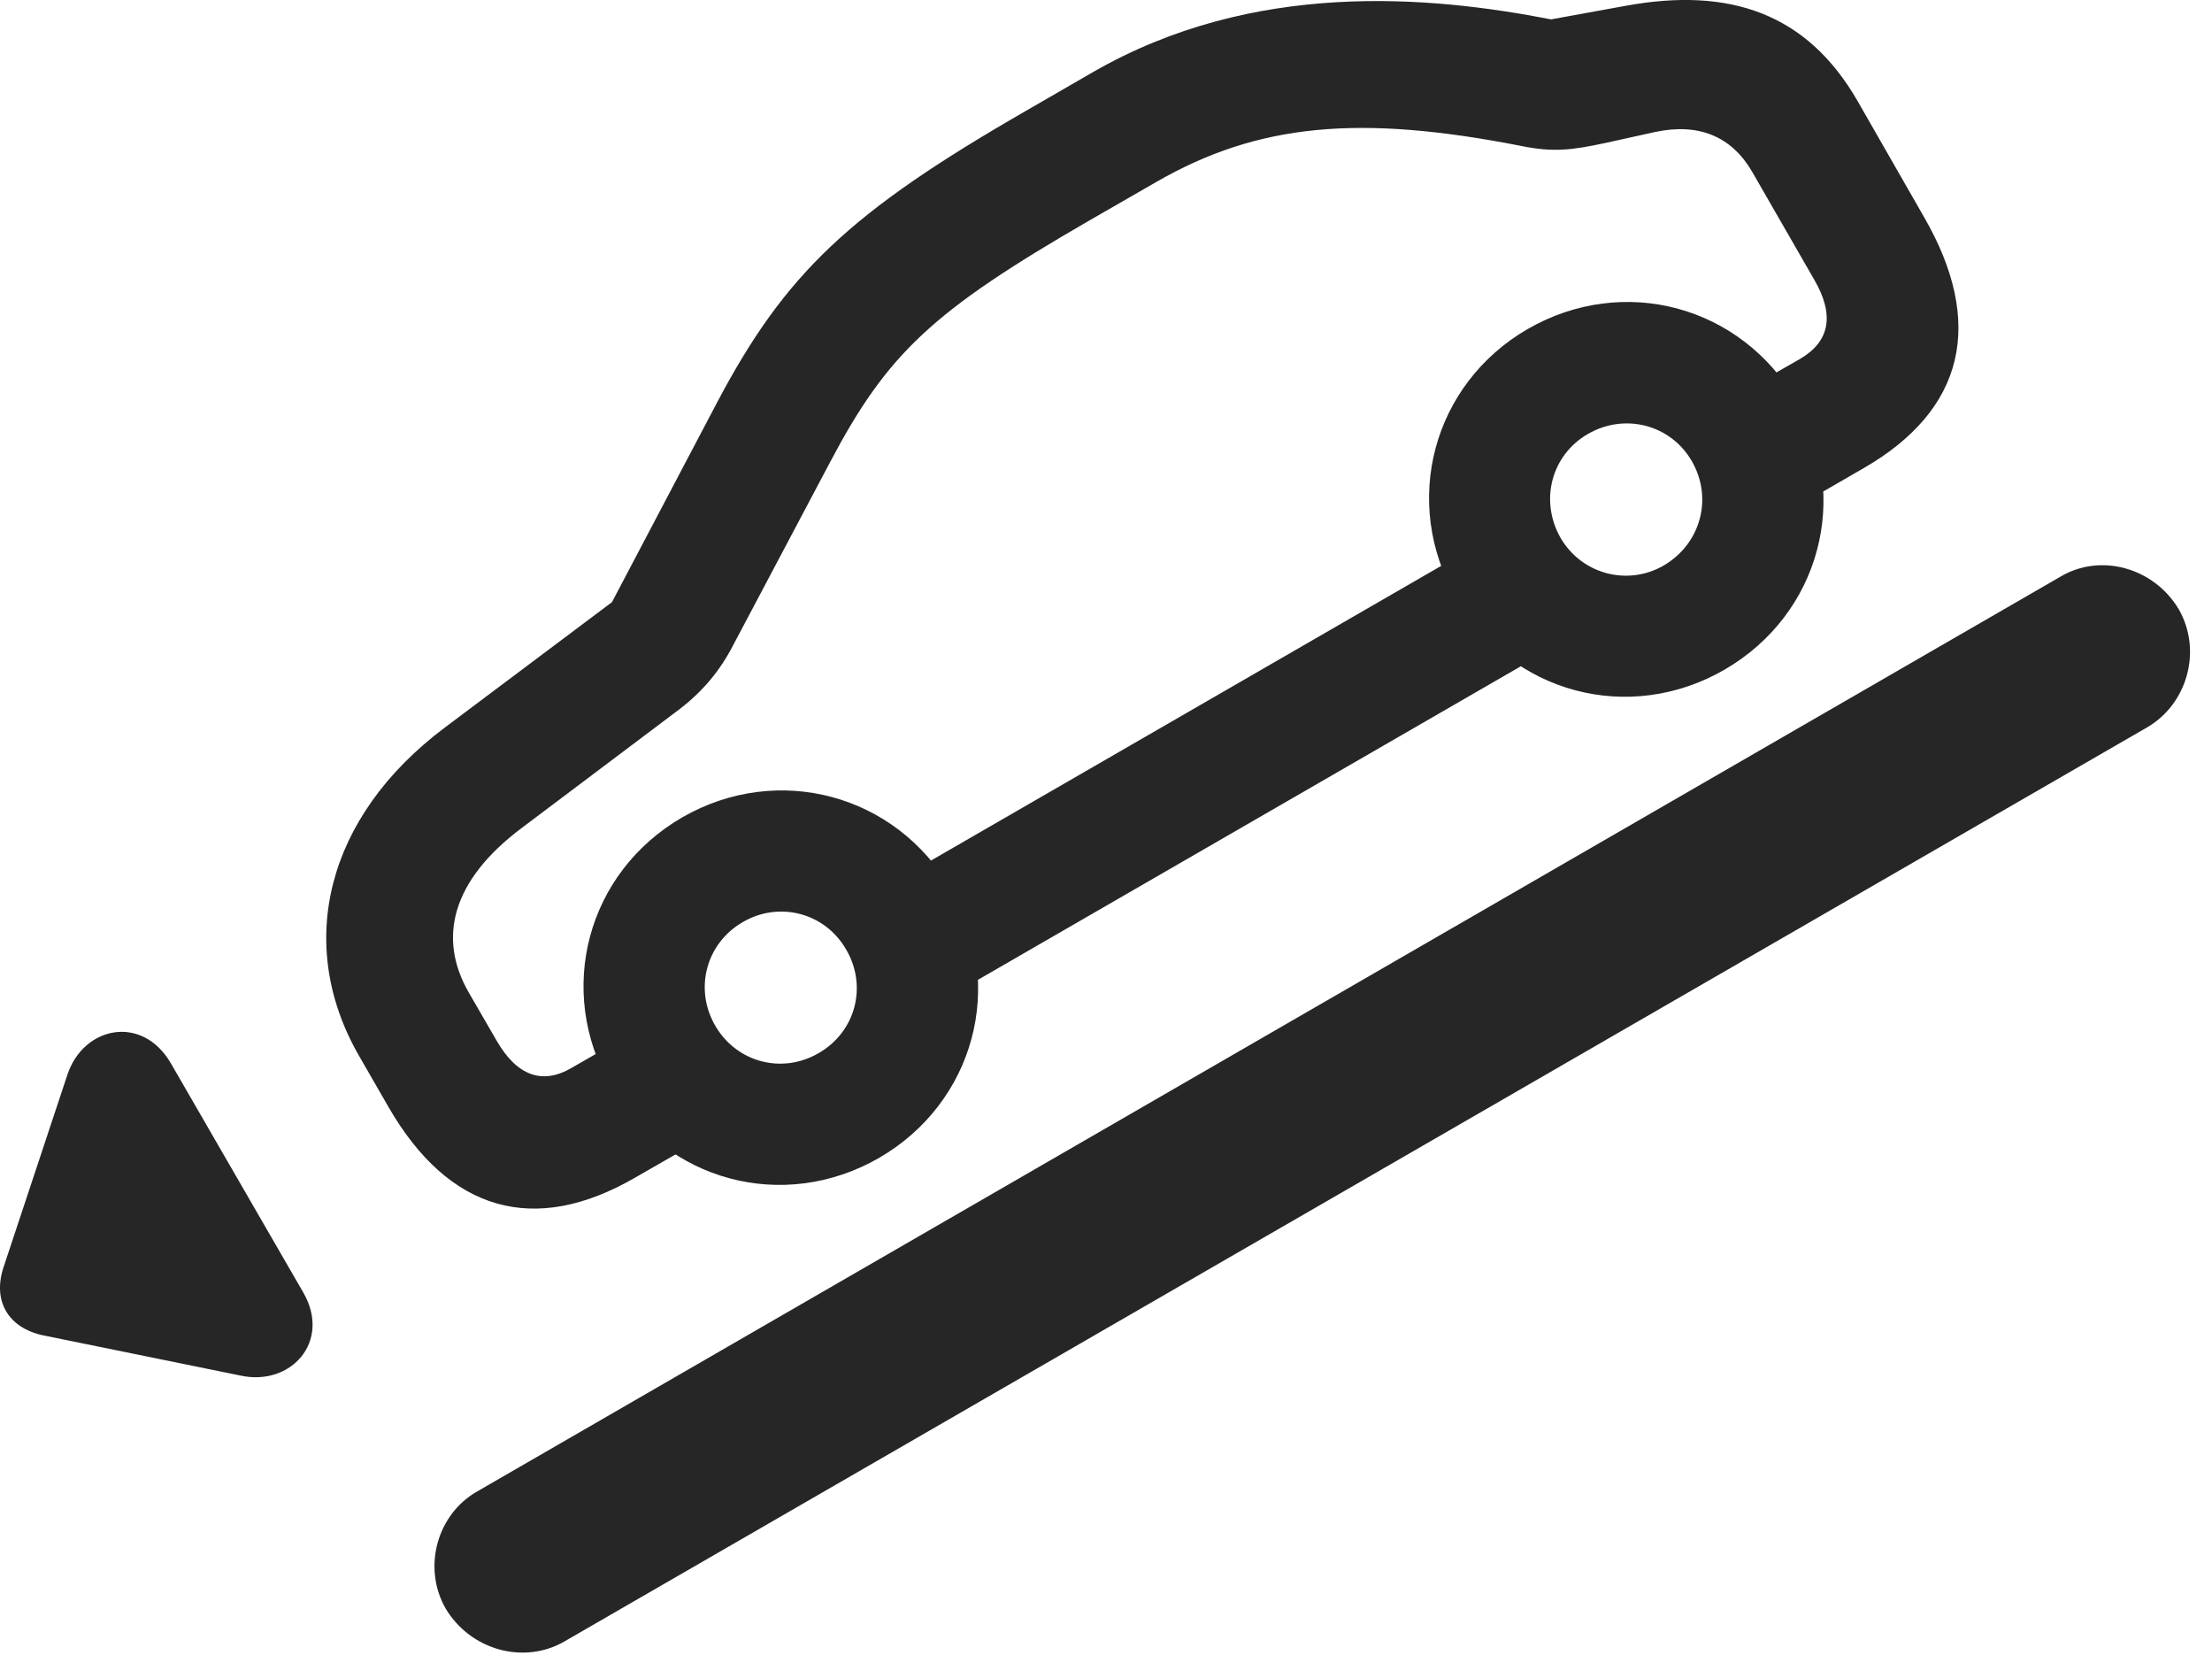 <?xml version="1.0" encoding="UTF-8"?>
<!--Generator: Apple Native CoreSVG 326-->
<!DOCTYPE svg PUBLIC "-//W3C//DTD SVG 1.1//EN" "http://www.w3.org/Graphics/SVG/1.1/DTD/svg11.dtd">
<svg version="1.1" xmlns="http://www.w3.org/2000/svg" xmlns:xlink="http://www.w3.org/1999/xlink"
       viewBox="0 0 36.208 27.218">
       <g>
              <rect height="27.218" opacity="0" width="36.208" x="0" y="0" />
              <path d="M10.398 19.27L11.658 18.547L10.62 16.75L9.36 17.473C8.872 17.761 8.457 17.598 8.13 17.031L7.671 16.238C7.16 15.347 7.398 14.409 8.531 13.556L11.065 11.649C11.461 11.357 11.745 11.028 11.961 10.634L13.589 7.56C14.526 5.788 15.252 5.097 17.832 3.608L18.92 2.982C20.597 2.014 22.262 1.873 24.883 2.385C25.421 2.496 25.721 2.459 26.281 2.339L27.088 2.161C27.8 2.008 28.336 2.228 28.674 2.799L29.7 4.582C30.029 5.151 29.957 5.583 29.469 5.871L28.204 6.594L29.242 8.391L30.506 7.661C32.159 6.709 32.498 5.285 31.49 3.544L30.404 1.649C29.58 0.223 28.319-0.219 26.604 0.096L25.39 0.317C23.407-0.068 20.52-0.337 17.882 1.185L16.795 1.813C13.905 3.476 12.857 4.471 11.74 6.582L10.017 9.854L7.277 11.909C5.331 13.371 4.827 15.453 5.876 17.276L6.359 18.115C7.347 19.827 8.747 20.227 10.398 19.27ZM15.284 16.452L25.499 10.554L24.462 8.757L14.244 14.657ZM14.392 18.947C15.948 18.044 16.472 16.116 15.569 14.555C14.666 12.994 12.733 12.478 11.172 13.373C9.608 14.276 9.092 16.209 9.995 17.77C10.898 19.332 12.823 19.85 14.392 18.947ZM13.401 17.233C12.799 17.585 12.054 17.382 11.709 16.787C11.357 16.185 11.558 15.432 12.163 15.087C12.758 14.742 13.51 14.937 13.855 15.546C14.2 16.143 14.005 16.886 13.401 17.233ZM28.228 10.959C29.789 10.056 30.306 8.128 29.41 6.567C28.5 4.998 26.574 4.482 25.005 5.385C23.449 6.288 22.933 8.221 23.836 9.783C24.731 11.344 26.665 11.862 28.228 10.959ZM27.235 9.253C26.64 9.598 25.887 9.394 25.543 8.799C25.198 8.189 25.394 7.444 25.997 7.099C26.599 6.754 27.352 6.949 27.696 7.551C28.041 8.155 27.839 8.898 27.235 9.253Z"
                     fill="currentColor" fill-opacity="0.85" />
              <path d="M4.964 21.15L2.796 17.399C2.327 16.594 1.365 16.795 1.103 17.588L0.058 20.737C-0.125 21.291 0.135 21.728 0.701 21.851L3.94 22.511C4.764 22.688 5.427 21.952 4.964 21.15ZM7.295 26.323C7.708 27.012 8.582 27.239 9.234 26.864L35.151 11.9C35.803 11.518 36.051 10.649 35.665 9.972C35.254 9.283 34.378 9.047 33.725 9.438L7.817 24.403C7.152 24.777 6.911 25.653 7.295 26.323Z"
                     fill="currentColor" fill-opacity="0.85" />
       </g>
</svg>